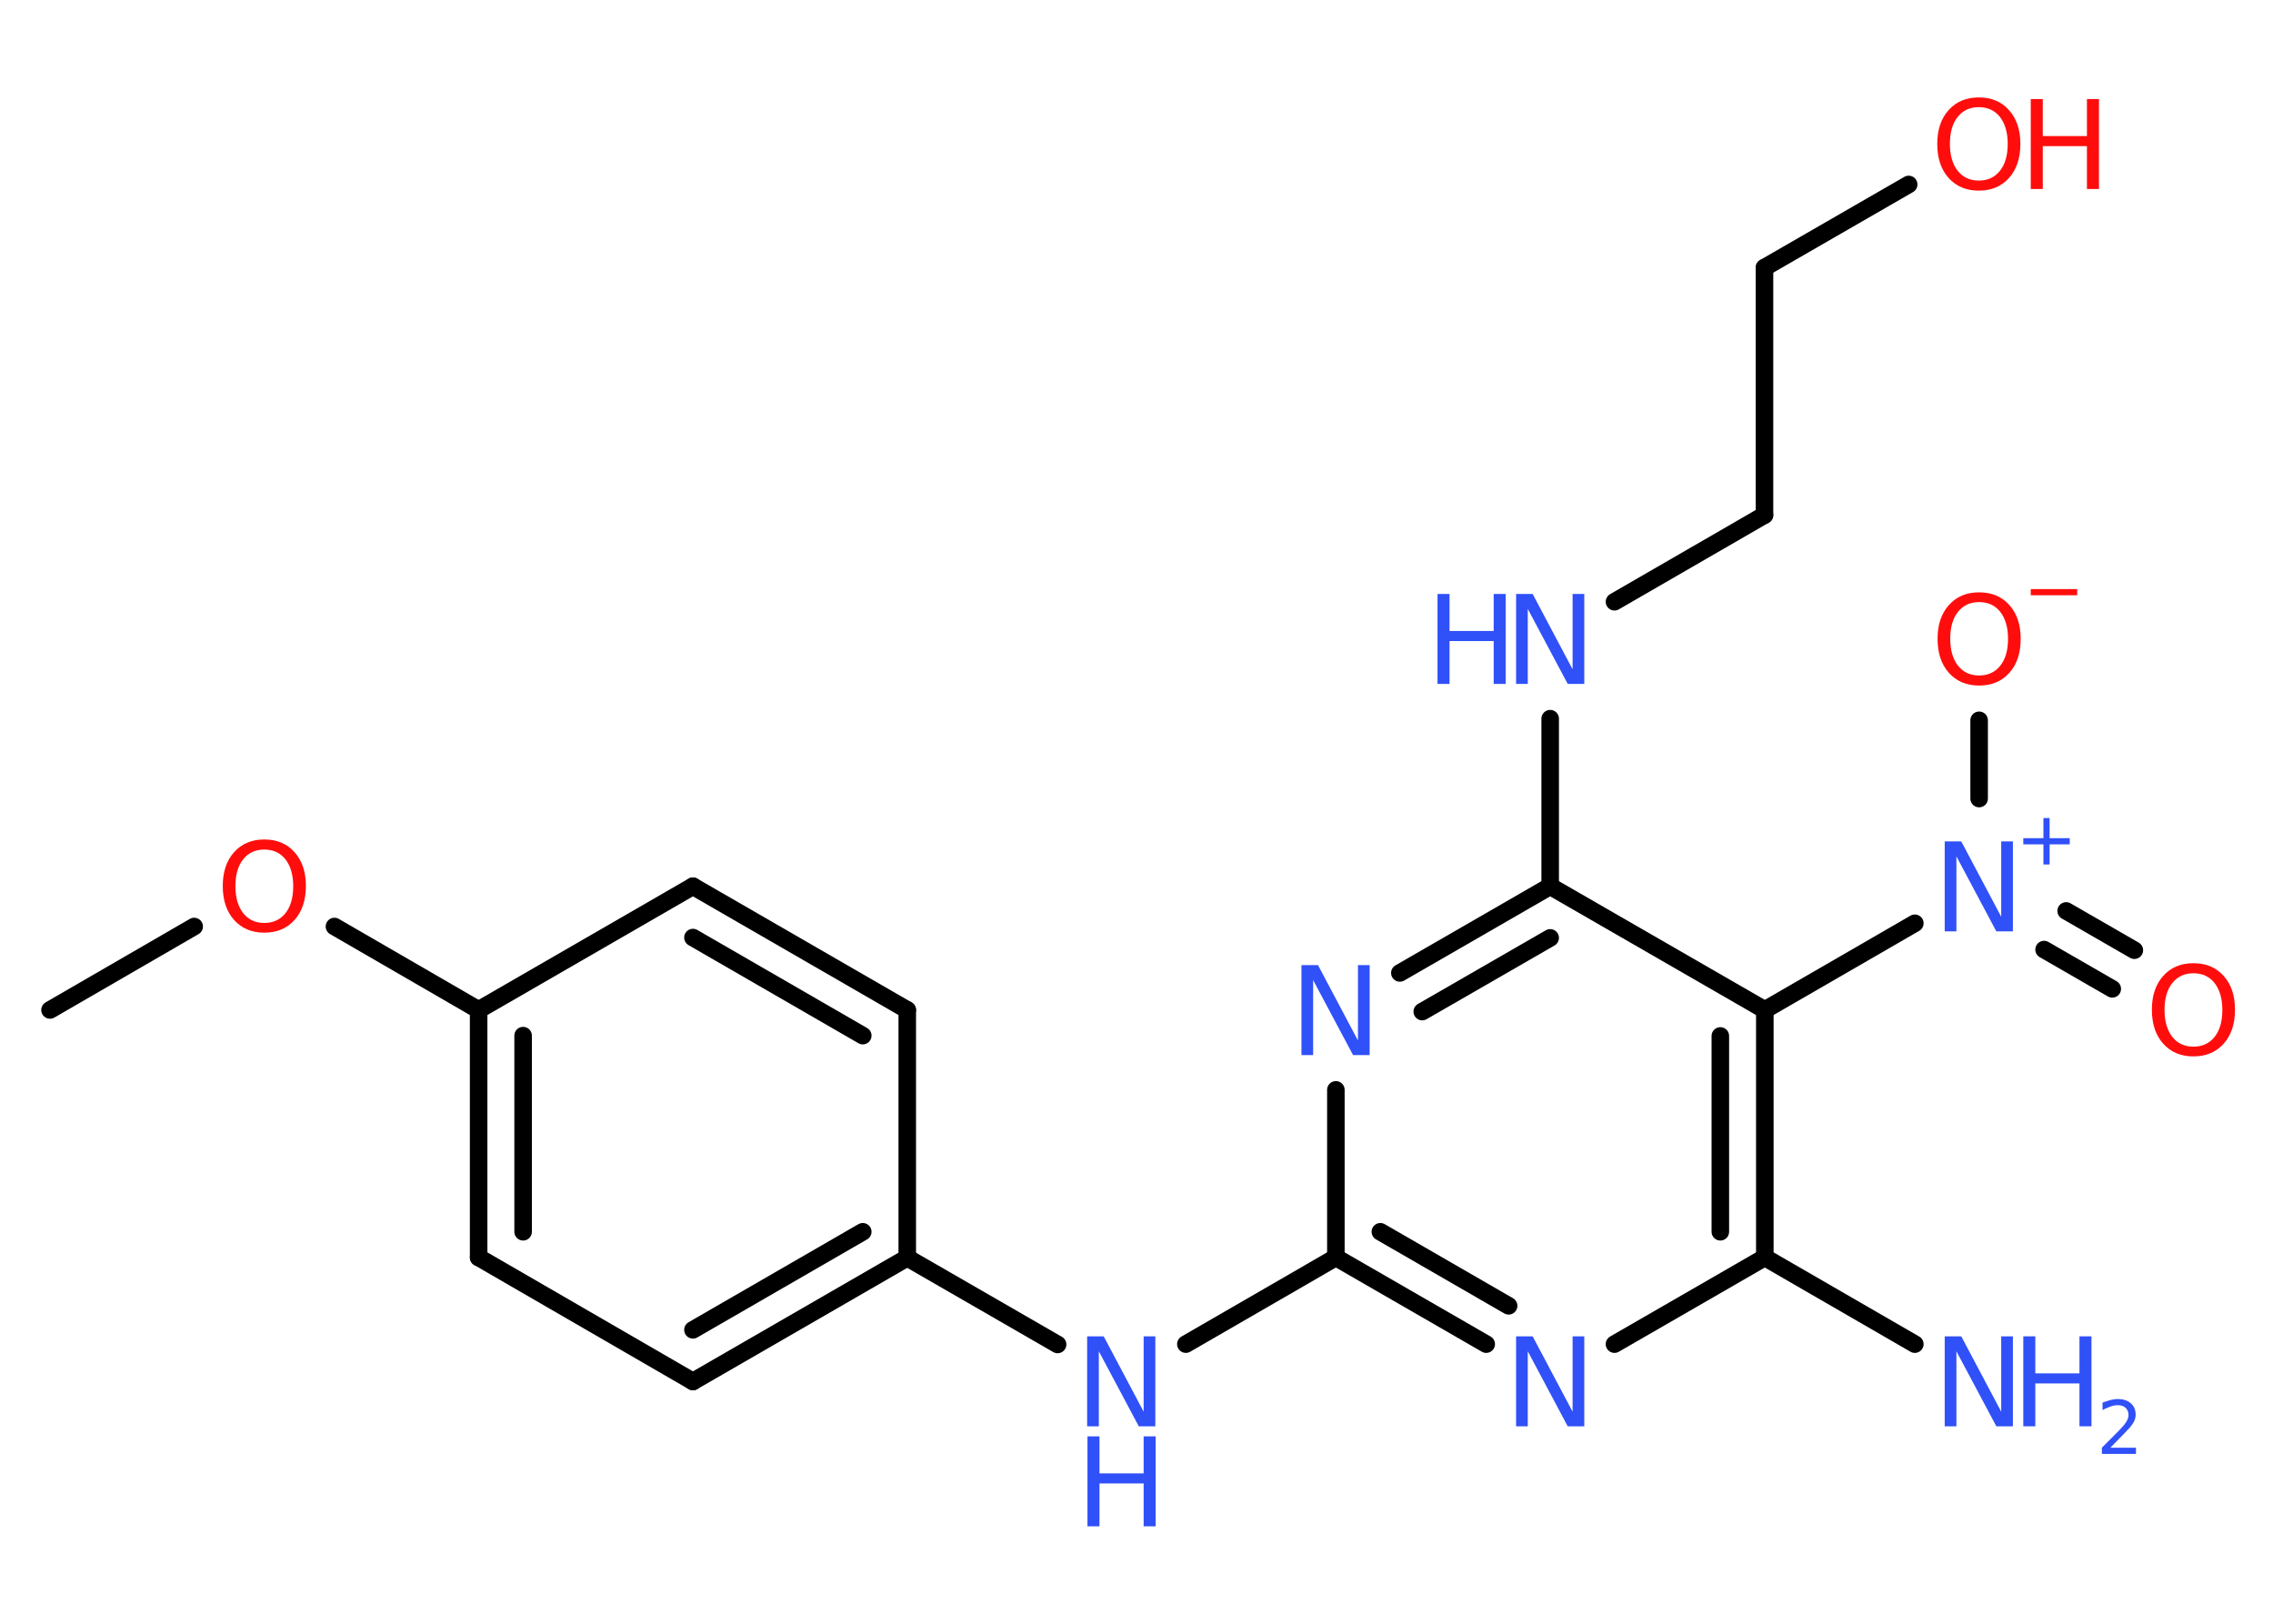 <?xml version='1.0' encoding='UTF-8'?>
<!DOCTYPE svg PUBLIC "-//W3C//DTD SVG 1.1//EN" "http://www.w3.org/Graphics/SVG/1.1/DTD/svg11.dtd">
<svg version='1.2' xmlns='http://www.w3.org/2000/svg' xmlns:xlink='http://www.w3.org/1999/xlink' width='70.0mm' height='50.0mm' viewBox='0 0 70.0 50.0'>
  <desc>Generated by the Chemistry Development Kit (http://github.com/cdk)</desc>
  <g stroke-linecap='round' stroke-linejoin='round' stroke='#000000' stroke-width='.54' fill='#3050F8'>
    <rect x='.0' y='.0' width='70.0' height='50.0' fill='#FFFFFF' stroke='none'/>
    <g id='mol1' class='mol'>
      <line id='mol1bnd1' class='bond' x1='1.54' y1='31.1' x2='5.98' y2='28.53'/>
      <line id='mol1bnd2' class='bond' x1='10.3' y1='28.53' x2='14.74' y2='31.1'/>
      <g id='mol1bnd3' class='bond'>
        <line x1='14.74' y1='31.1' x2='14.74' y2='38.72'/>
        <line x1='16.11' y1='31.89' x2='16.11' y2='37.93'/>
      </g>
      <line id='mol1bnd4' class='bond' x1='14.74' y1='38.72' x2='21.34' y2='42.54'/>
      <g id='mol1bnd5' class='bond'>
        <line x1='21.34' y1='42.54' x2='27.94' y2='38.73'/>
        <line x1='21.34' y1='40.95' x2='26.57' y2='37.93'/>
      </g>
      <line id='mol1bnd6' class='bond' x1='27.94' y1='38.73' x2='32.57' y2='41.4'/>
      <line id='mol1bnd7' class='bond' x1='36.52' y1='41.39' x2='41.14' y2='38.72'/>
      <g id='mol1bnd8' class='bond'>
        <line x1='41.14' y1='38.72' x2='45.77' y2='41.39'/>
        <line x1='42.51' y1='37.93' x2='46.46' y2='40.21'/>
      </g>
      <line id='mol1bnd9' class='bond' x1='49.72' y1='41.39' x2='54.35' y2='38.72'/>
      <line id='mol1bnd10' class='bond' x1='54.35' y1='38.72' x2='58.97' y2='41.39'/>
      <g id='mol1bnd11' class='bond'>
        <line x1='54.35' y1='38.72' x2='54.35' y2='31.1'/>
        <line x1='52.98' y1='37.93' x2='52.98' y2='31.9'/>
      </g>
      <line id='mol1bnd12' class='bond' x1='54.35' y1='31.1' x2='58.97' y2='28.43'/>
      <g id='mol1bnd13' class='bond'>
        <line x1='63.63' y1='28.05' x2='65.73' y2='29.26'/>
        <line x1='62.95' y1='29.24' x2='65.05' y2='30.45'/>
      </g>
      <line id='mol1bnd14' class='bond' x1='60.95' y1='24.59' x2='60.95' y2='22.18'/>
      <line id='mol1bnd15' class='bond' x1='54.35' y1='31.1' x2='47.74' y2='27.29'/>
      <line id='mol1bnd16' class='bond' x1='47.74' y1='27.29' x2='47.74' y2='22.13'/>
      <line id='mol1bnd17' class='bond' x1='49.72' y1='18.53' x2='54.34' y2='15.86'/>
      <line id='mol1bnd18' class='bond' x1='54.34' y1='15.86' x2='54.34' y2='8.24'/>
      <line id='mol1bnd19' class='bond' x1='54.34' y1='8.24' x2='58.78' y2='5.68'/>
      <g id='mol1bnd20' class='bond'>
        <line x1='47.74' y1='27.29' x2='43.11' y2='29.96'/>
        <line x1='47.74' y1='28.88' x2='43.8' y2='31.15'/>
      </g>
      <line id='mol1bnd21' class='bond' x1='41.14' y1='38.72' x2='41.14' y2='33.56'/>
      <line id='mol1bnd22' class='bond' x1='27.94' y1='38.73' x2='27.94' y2='31.1'/>
      <g id='mol1bnd23' class='bond'>
        <line x1='27.94' y1='31.1' x2='21.34' y2='27.29'/>
        <line x1='26.57' y1='31.89' x2='21.34' y2='28.87'/>
      </g>
      <line id='mol1bnd24' class='bond' x1='14.74' y1='31.1' x2='21.34' y2='27.29'/>
      <path id='mol1atm2' class='atom' d='M8.14 26.16q-.41 .0 -.65 .3q-.24 .3 -.24 .83q.0 .52 .24 .83q.24 .3 .65 .3q.41 .0 .65 -.3q.24 -.3 .24 -.83q.0 -.52 -.24 -.83q-.24 -.3 -.65 -.3zM8.14 25.85q.58 .0 .93 .39q.35 .39 .35 1.04q.0 .66 -.35 1.05q-.35 .39 -.93 .39q-.58 .0 -.93 -.39q-.35 -.39 -.35 -1.05q.0 -.65 .35 -1.04q.35 -.39 .93 -.39z' stroke='none' fill='#FF0D0D'/>
      <g id='mol1atm7' class='atom'>
        <path d='M33.49 41.15h.5l1.23 2.32v-2.32h.36v2.77h-.51l-1.23 -2.31v2.31h-.36v-2.77z' stroke='none'/>
        <path d='M33.49 44.23h.37v1.14h1.36v-1.14h.37v2.77h-.37v-1.32h-1.36v1.32h-.37v-2.77z' stroke='none'/>
      </g>
      <path id='mol1atm9' class='atom' d='M46.7 41.15h.5l1.23 2.32v-2.32h.36v2.77h-.51l-1.23 -2.31v2.31h-.36v-2.77z' stroke='none'/>
      <g id='mol1atm11' class='atom'>
        <path d='M59.9 41.15h.5l1.23 2.32v-2.32h.36v2.77h-.51l-1.23 -2.31v2.31h-.36v-2.77z' stroke='none'/>
        <path d='M62.31 41.15h.37v1.14h1.36v-1.14h.37v2.77h-.37v-1.32h-1.36v1.32h-.37v-2.77z' stroke='none'/>
        <path d='M65.0 44.58h.78v.19h-1.05v-.19q.13 -.13 .35 -.35q.22 -.22 .28 -.29q.11 -.12 .15 -.21q.04 -.08 .04 -.16q.0 -.13 -.09 -.22q-.09 -.08 -.24 -.08q-.11 .0 -.22 .04q-.12 .04 -.25 .11v-.23q.14 -.05 .25 -.08q.12 -.03 .21 -.03q.26 .0 .41 .13q.15 .13 .15 .35q.0 .1 -.04 .19q-.04 .09 -.14 .21q-.03 .03 -.18 .19q-.15 .15 -.42 .43z' stroke='none'/>
      </g>
      <g id='mol1atm13' class='atom'>
        <path d='M59.9 25.91h.5l1.23 2.32v-2.32h.36v2.77h-.51l-1.23 -2.31v2.31h-.36v-2.77z' stroke='none'/>
        <path d='M63.12 25.19v.62h.62v.19h-.62v.62h-.19v-.62h-.62v-.19h.62v-.62h.19z' stroke='none'/>
      </g>
      <path id='mol1atm14' class='atom' d='M67.55 29.97q-.41 .0 -.65 .3q-.24 .3 -.24 .83q.0 .52 .24 .83q.24 .3 .65 .3q.41 .0 .65 -.3q.24 -.3 .24 -.83q.0 -.52 -.24 -.83q-.24 -.3 -.65 -.3zM67.55 29.66q.58 .0 .93 .39q.35 .39 .35 1.04q.0 .66 -.35 1.05q-.35 .39 -.93 .39q-.58 .0 -.93 -.39q-.35 -.39 -.35 -1.05q.0 -.65 .35 -1.04q.35 -.39 .93 -.39z' stroke='none' fill='#FF0D0D'/>
      <g id='mol1atm15' class='atom'>
        <path d='M60.95 18.54q-.41 .0 -.65 .3q-.24 .3 -.24 .83q.0 .52 .24 .83q.24 .3 .65 .3q.41 .0 .65 -.3q.24 -.3 .24 -.83q.0 -.52 -.24 -.83q-.24 -.3 -.65 -.3zM60.95 18.24q.58 .0 .93 .39q.35 .39 .35 1.04q.0 .66 -.35 1.05q-.35 .39 -.93 .39q-.58 .0 -.93 -.39q-.35 -.39 -.35 -1.05q.0 -.65 .35 -1.04q.35 -.39 .93 -.39z' stroke='none' fill='#FF0D0D'/>
        <path d='M62.54 18.14h1.43v.19h-1.43v-.19z' stroke='none' fill='#FF0D0D'/>
      </g>
      <g id='mol1atm17' class='atom'>
        <path d='M46.7 18.29h.5l1.23 2.32v-2.32h.36v2.77h-.51l-1.23 -2.31v2.31h-.36v-2.77z' stroke='none'/>
        <path d='M44.27 18.29h.37v1.14h1.36v-1.14h.37v2.77h-.37v-1.32h-1.36v1.32h-.37v-2.77z' stroke='none'/>
      </g>
      <g id='mol1atm20' class='atom'>
        <path d='M60.94 3.3q-.41 .0 -.65 .3q-.24 .3 -.24 .83q.0 .52 .24 .83q.24 .3 .65 .3q.41 .0 .65 -.3q.24 -.3 .24 -.83q.0 -.52 -.24 -.83q-.24 -.3 -.65 -.3zM60.94 3.0q.58 .0 .93 .39q.35 .39 .35 1.04q.0 .66 -.35 1.05q-.35 .39 -.93 .39q-.58 .0 -.93 -.39q-.35 -.39 -.35 -1.05q.0 -.65 .35 -1.04q.35 -.39 .93 -.39z' stroke='none' fill='#FF0D0D'/>
        <path d='M62.54 3.05h.37v1.14h1.36v-1.14h.37v2.77h-.37v-1.32h-1.36v1.32h-.37v-2.77z' stroke='none' fill='#FF0D0D'/>
      </g>
      <path id='mol1atm21' class='atom' d='M40.09 29.72h.5l1.23 2.32v-2.32h.36v2.77h-.51l-1.23 -2.31v2.31h-.36v-2.77z' stroke='none'/>
    </g>
  </g>
</svg>
